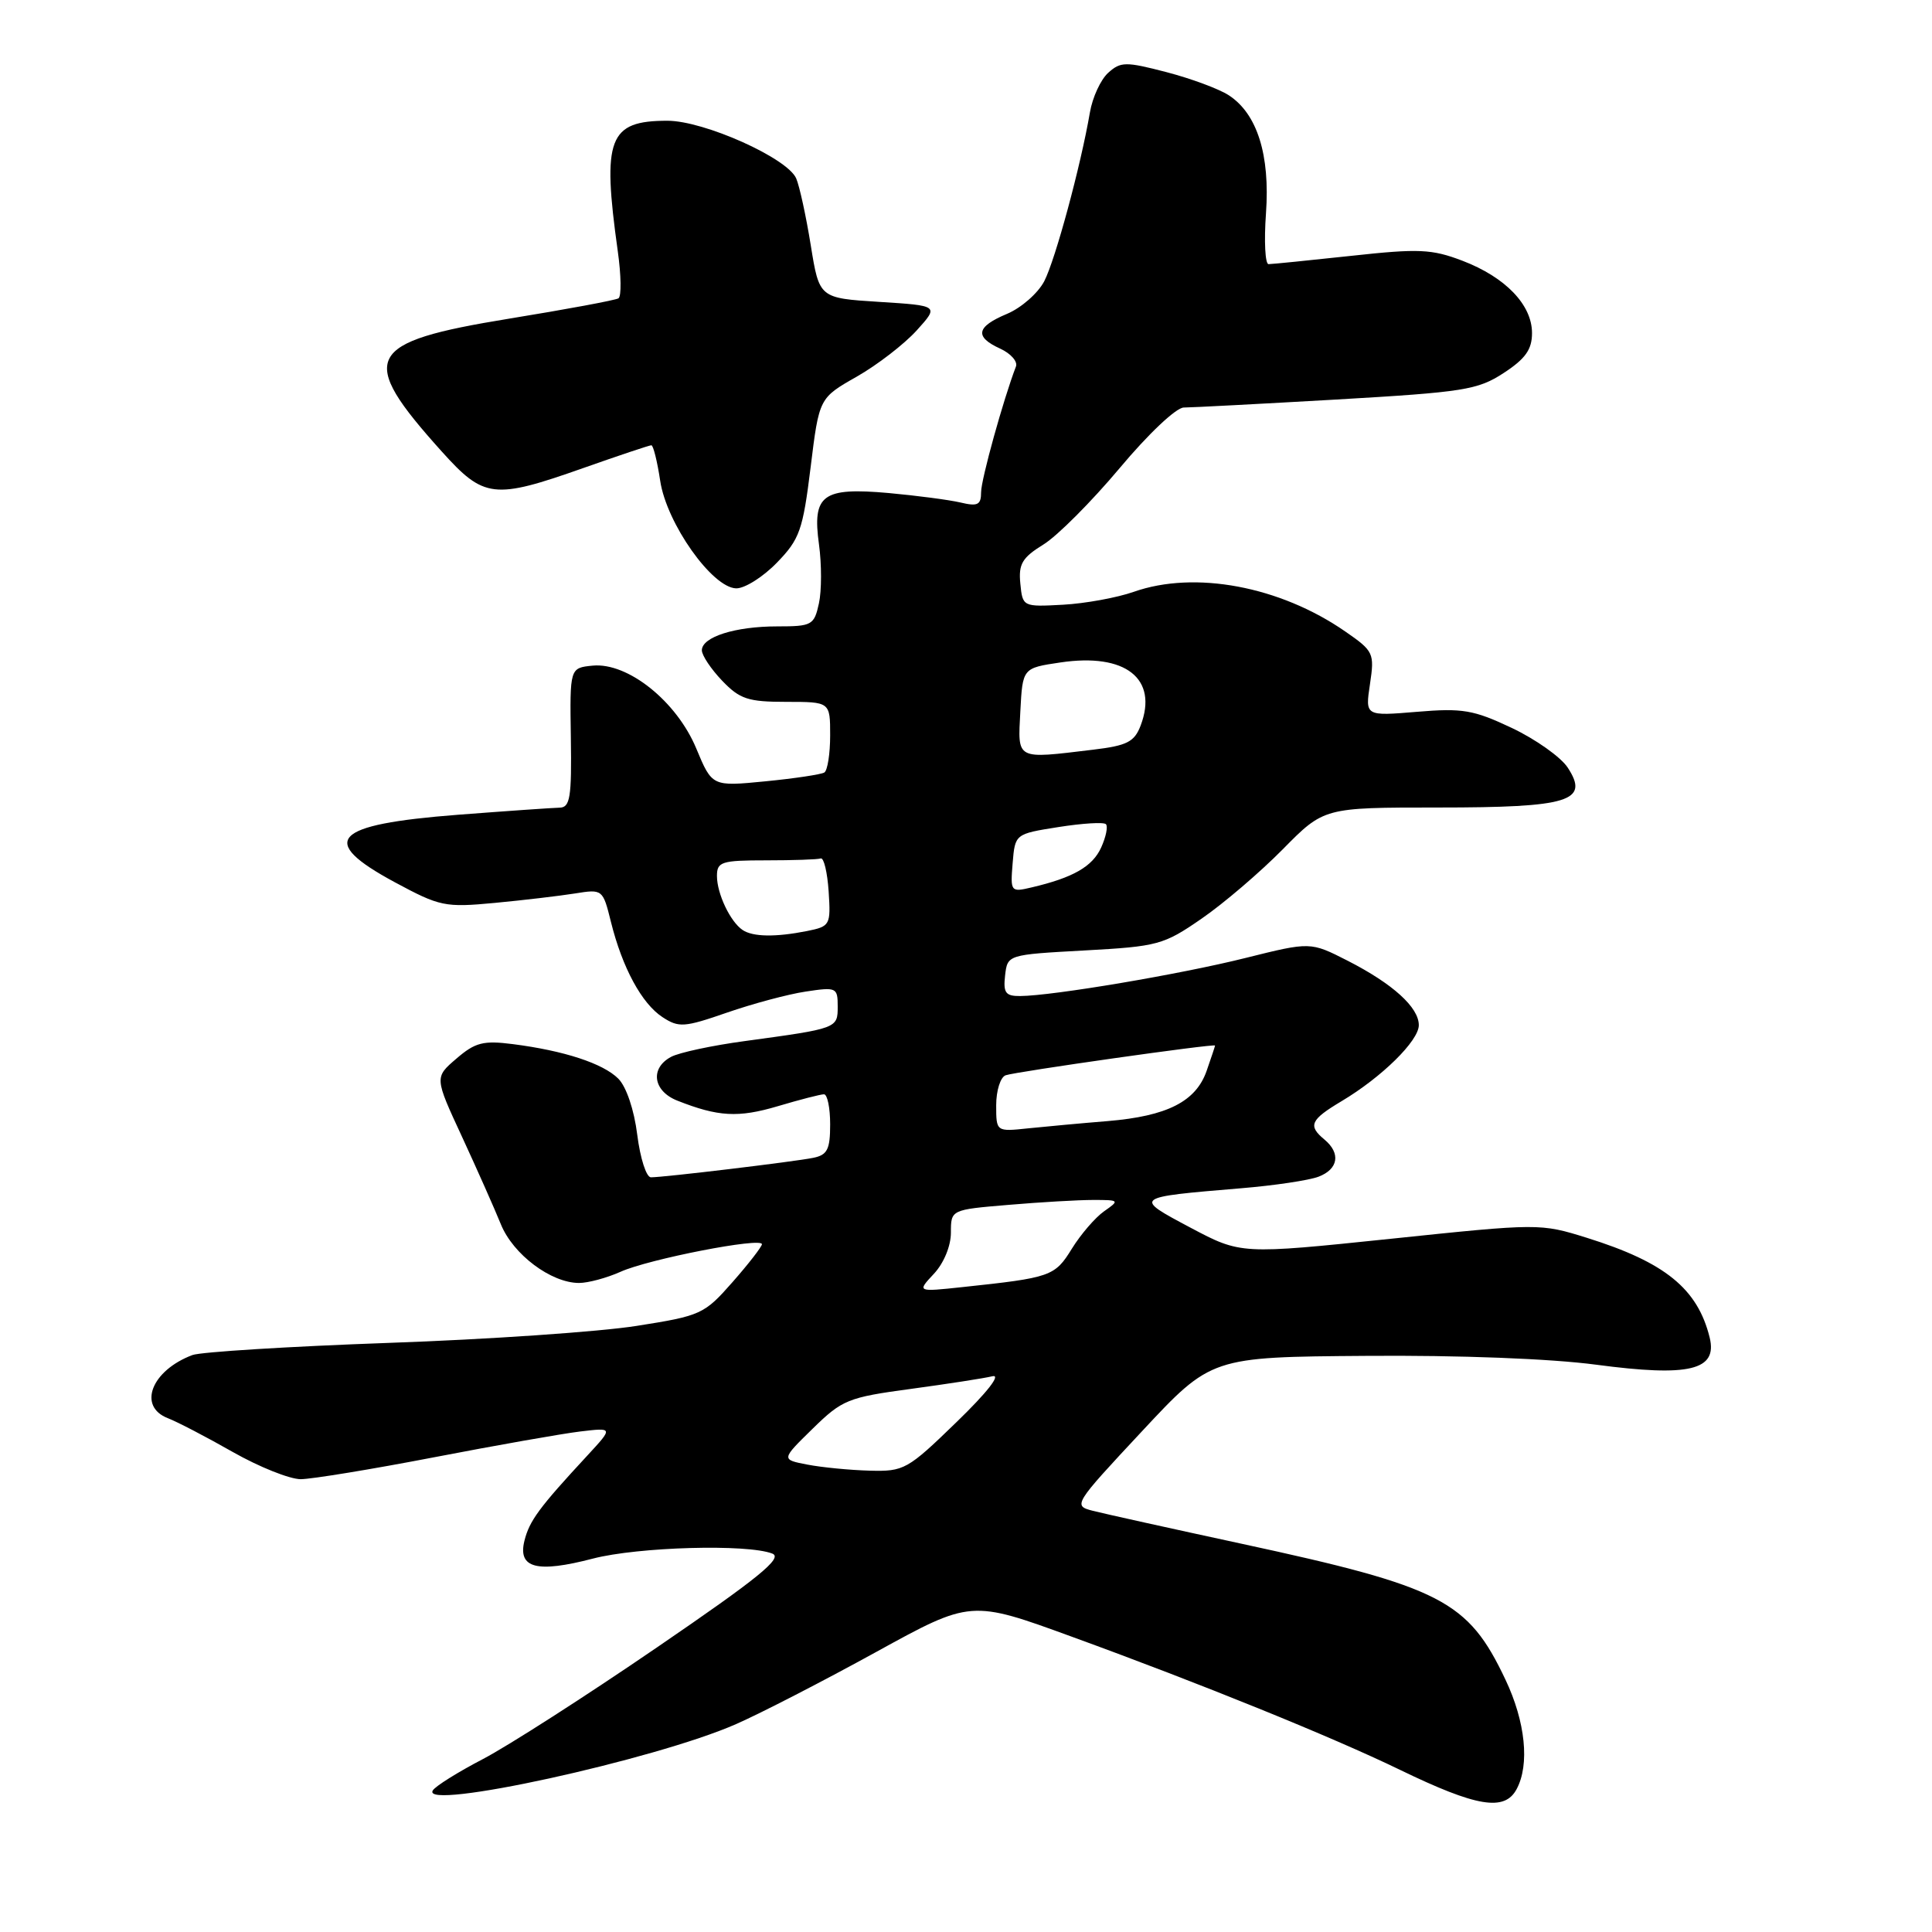 <?xml version="1.0" encoding="UTF-8" standalone="no"?>
<!DOCTYPE svg PUBLIC "-//W3C//DTD SVG 1.1//EN" "http://www.w3.org/Graphics/SVG/1.1/DTD/svg11.dtd" >
<svg xmlns="http://www.w3.org/2000/svg" xmlns:xlink="http://www.w3.org/1999/xlink" version="1.1" viewBox="0 0 256 256">
 <g >
 <path fill="currentColor"
d=" M 200.96 237.07 C 202.71 233.81 202.13 228.14 199.48 222.56 C 194.52 212.08 191.04 210.28 164.50 204.55 C 155.15 202.53 146.29 200.57 144.81 200.19 C 142.16 199.51 142.25 199.37 151.31 189.66 C 160.50 179.81 160.50 179.81 181.00 179.66 C 193.28 179.56 205.51 180.03 211.50 180.83 C 223.86 182.47 227.60 181.57 226.54 177.23 C 224.94 170.76 220.64 167.26 210.28 164.02 C 204.09 162.09 203.93 162.09 184.24 164.15 C 164.43 166.21 164.43 166.21 157.76 162.68 C 150.14 158.63 150.11 158.65 164.46 157.45 C 168.84 157.09 173.45 156.40 174.71 155.92 C 177.34 154.92 177.68 152.81 175.50 151.00 C 173.28 149.16 173.62 148.39 177.75 145.92 C 183.09 142.74 188.00 137.91 188.00 135.84 C 188.00 133.48 184.56 130.36 178.57 127.30 C 173.64 124.79 173.64 124.79 165.06 126.93 C 156.44 129.09 139.51 131.95 135.18 131.98 C 133.24 132.00 132.92 131.55 133.18 129.25 C 133.50 126.50 133.50 126.50 143.71 125.94 C 153.42 125.41 154.19 125.20 159.21 121.73 C 162.12 119.73 166.96 115.59 169.97 112.54 C 175.43 107.00 175.43 107.00 190.52 107.00 C 207.96 107.00 210.65 106.17 207.73 101.71 C 206.82 100.32 203.49 97.96 200.33 96.46 C 195.25 94.06 193.80 93.81 187.74 94.32 C 180.89 94.89 180.89 94.89 181.53 90.64 C 182.14 86.55 182.02 86.28 178.26 83.68 C 169.61 77.68 158.32 75.57 150.23 78.42 C 148.01 79.20 143.79 79.97 140.85 80.13 C 135.53 80.42 135.50 80.40 135.20 77.33 C 134.94 74.74 135.44 73.89 138.26 72.15 C 140.11 71.01 144.65 66.45 148.35 62.04 C 152.15 57.50 155.85 54.00 156.86 54.00 C 157.84 54.00 166.94 53.52 177.07 52.94 C 193.97 51.96 195.81 51.67 199.25 49.42 C 202.13 47.54 203.00 46.31 203.00 44.13 C 203.00 40.39 199.48 36.73 193.78 34.55 C 189.71 33.00 188.01 32.92 179.05 33.90 C 173.48 34.50 168.55 35.00 168.09 35.00 C 167.64 35.00 167.48 31.96 167.75 28.25 C 168.30 20.52 166.59 15.09 162.83 12.63 C 161.55 11.79 157.83 10.41 154.57 9.56 C 149.15 8.15 148.49 8.16 146.84 9.65 C 145.85 10.54 144.76 12.90 144.42 14.89 C 143.20 22.00 139.84 34.41 138.37 37.26 C 137.54 38.85 135.32 40.80 133.43 41.59 C 129.35 43.30 129.09 44.63 132.54 46.20 C 133.93 46.84 134.87 47.90 134.62 48.56 C 132.95 52.91 130.00 63.55 130.00 65.22 C 130.00 66.91 129.55 67.13 127.25 66.58 C 125.74 66.23 121.47 65.67 117.76 65.33 C 108.98 64.55 107.61 65.55 108.52 72.14 C 108.88 74.77 108.88 78.29 108.51 79.96 C 107.88 82.84 107.58 83.00 102.99 83.00 C 97.41 83.00 93.00 84.40 93.00 86.17 C 93.00 86.84 94.21 88.65 95.69 90.20 C 98.03 92.64 99.12 93.00 104.19 93.00 C 110.00 93.00 110.00 93.00 110.00 97.44 C 110.00 99.88 109.65 102.10 109.23 102.36 C 108.81 102.62 105.29 103.15 101.41 103.53 C 94.36 104.22 94.36 104.22 92.26 99.18 C 89.66 92.93 83.19 87.75 78.53 88.20 C 75.50 88.50 75.50 88.50 75.64 97.75 C 75.76 105.70 75.54 107.00 74.14 107.02 C 73.24 107.04 67.18 107.46 60.68 107.96 C 44.02 109.25 42.04 111.36 52.31 116.90 C 58.29 120.12 58.96 120.26 65.55 119.64 C 69.37 119.28 74.16 118.71 76.18 118.39 C 79.84 117.80 79.88 117.83 80.95 122.15 C 82.46 128.22 85.03 132.98 87.79 134.78 C 89.94 136.19 90.67 136.14 96.32 134.18 C 99.72 133.00 104.41 131.74 106.75 131.39 C 110.83 130.77 111.00 130.85 111.00 133.35 C 111.00 136.27 111.01 136.27 98.67 137.95 C 94.37 138.53 89.98 139.47 88.92 140.04 C 86.10 141.55 86.53 144.57 89.75 145.84 C 95.16 147.98 97.82 148.13 103.05 146.58 C 105.97 145.71 108.73 145.00 109.18 145.00 C 109.63 145.00 110.00 146.79 110.00 148.98 C 110.00 152.31 109.63 153.04 107.75 153.42 C 105.25 153.93 88.00 156.00 86.25 156.00 C 85.64 156.00 84.83 153.47 84.44 150.37 C 84.03 147.06 82.99 143.99 81.93 142.93 C 79.91 140.91 74.75 139.22 67.94 138.35 C 64.04 137.85 62.96 138.13 60.48 140.27 C 57.57 142.76 57.57 142.76 61.22 150.63 C 63.22 154.96 65.54 160.18 66.37 162.23 C 67.99 166.22 73.01 169.99 76.72 170.00 C 77.93 170.00 80.41 169.33 82.22 168.52 C 85.92 166.84 101.02 163.90 100.96 164.87 C 100.93 165.22 99.18 167.48 97.05 169.90 C 93.32 174.14 92.88 174.35 84.34 175.69 C 79.48 176.46 64.70 177.48 51.50 177.94 C 38.30 178.41 26.60 179.14 25.50 179.55 C 20.05 181.60 18.21 186.36 22.25 187.92 C 23.49 188.40 27.36 190.41 30.85 192.40 C 34.34 194.38 38.39 196.00 39.85 196.00 C 41.31 195.99 49.25 194.69 57.50 193.10 C 65.75 191.51 74.47 189.97 76.88 189.68 C 81.25 189.16 81.25 189.16 77.86 192.83 C 71.42 199.78 70.15 201.51 69.49 204.16 C 68.59 207.80 71.13 208.46 78.57 206.52 C 84.55 204.97 99.03 204.56 102.34 205.86 C 103.78 206.43 100.54 209.07 87.05 218.29 C 77.64 224.73 67.25 231.39 63.96 233.10 C 60.68 234.81 57.70 236.67 57.35 237.24 C 55.65 239.99 86.80 233.18 97.54 228.45 C 100.82 227.01 109.16 222.71 116.07 218.91 C 128.65 211.99 128.65 211.99 142.07 216.89 C 159.13 223.10 176.53 230.16 185.50 234.51 C 195.68 239.44 199.37 240.05 200.96 237.07 Z  M 102.94 74.56 C 105.96 71.45 106.38 70.27 107.41 61.93 C 108.54 52.74 108.54 52.74 113.52 49.91 C 116.26 48.35 119.83 45.59 121.47 43.78 C 124.43 40.50 124.43 40.50 116.49 40.00 C 108.56 39.50 108.56 39.50 107.43 32.50 C 106.81 28.65 105.94 24.66 105.50 23.64 C 104.34 20.95 93.30 16.00 88.44 16.00 C 80.64 16.00 79.76 18.31 81.86 33.29 C 82.31 36.48 82.35 39.28 81.95 39.53 C 81.55 39.78 75.04 40.99 67.48 42.22 C 48.29 45.35 47.29 47.32 58.52 59.81 C 64.14 66.06 65.42 66.21 77.34 62.00 C 82.02 60.35 86.05 59.00 86.31 59.00 C 86.56 59.00 87.09 61.12 87.48 63.71 C 88.32 69.34 94.37 77.89 97.55 77.96 C 98.68 77.98 101.11 76.45 102.94 74.56 Z  M 107.00 194.07 C 103.50 193.40 103.50 193.40 107.67 189.32 C 111.60 185.47 112.36 185.16 120.67 184.04 C 125.53 183.38 130.40 182.63 131.50 182.36 C 132.70 182.08 130.81 184.50 126.74 188.44 C 120.25 194.74 119.79 194.99 115.24 194.87 C 112.63 194.80 108.92 194.44 107.00 194.07 Z  M 123.75 168.78 C 125.06 167.38 126.00 165.10 126.00 163.33 C 126.00 160.29 126.00 160.29 133.65 159.65 C 137.86 159.29 142.91 159.00 144.87 159.00 C 148.33 159.00 148.38 159.05 146.30 160.50 C 145.13 161.32 143.20 163.56 142.02 165.47 C 139.76 169.13 139.25 169.30 127.50 170.55 C 121.50 171.19 121.50 171.19 123.75 168.78 Z  M 132.00 146.45 C 132.00 144.52 132.56 142.73 133.25 142.48 C 134.54 142.01 161.00 138.25 161.00 138.54 C 161.00 138.63 160.50 140.13 159.89 141.88 C 158.47 145.96 154.67 147.89 146.78 148.55 C 143.32 148.83 138.59 149.27 136.25 149.51 C 132.00 149.96 132.00 149.96 132.00 146.45 Z  M 98.40 123.23 C 96.77 122.14 95.00 118.42 95.00 116.07 C 95.00 114.19 95.60 114.00 101.50 114.00 C 105.08 114.00 108.34 113.89 108.75 113.75 C 109.16 113.61 109.63 115.58 109.80 118.12 C 110.09 122.58 110.00 122.75 106.92 123.37 C 102.78 124.19 99.77 124.15 98.40 123.23 Z  M 134.18 114.38 C 134.50 110.50 134.50 110.50 140.25 109.59 C 143.42 109.09 146.25 108.91 146.54 109.21 C 146.83 109.50 146.55 110.89 145.91 112.30 C 144.76 114.83 142.19 116.30 136.68 117.59 C 133.93 118.24 133.87 118.16 134.18 114.38 Z  M 135.20 94.26 C 135.50 88.52 135.50 88.52 140.50 87.78 C 149.14 86.49 153.50 89.92 151.14 96.14 C 150.31 98.31 149.35 98.80 144.83 99.34 C 134.51 100.58 134.86 100.77 135.20 94.26 Z "/>
</g>
</svg>